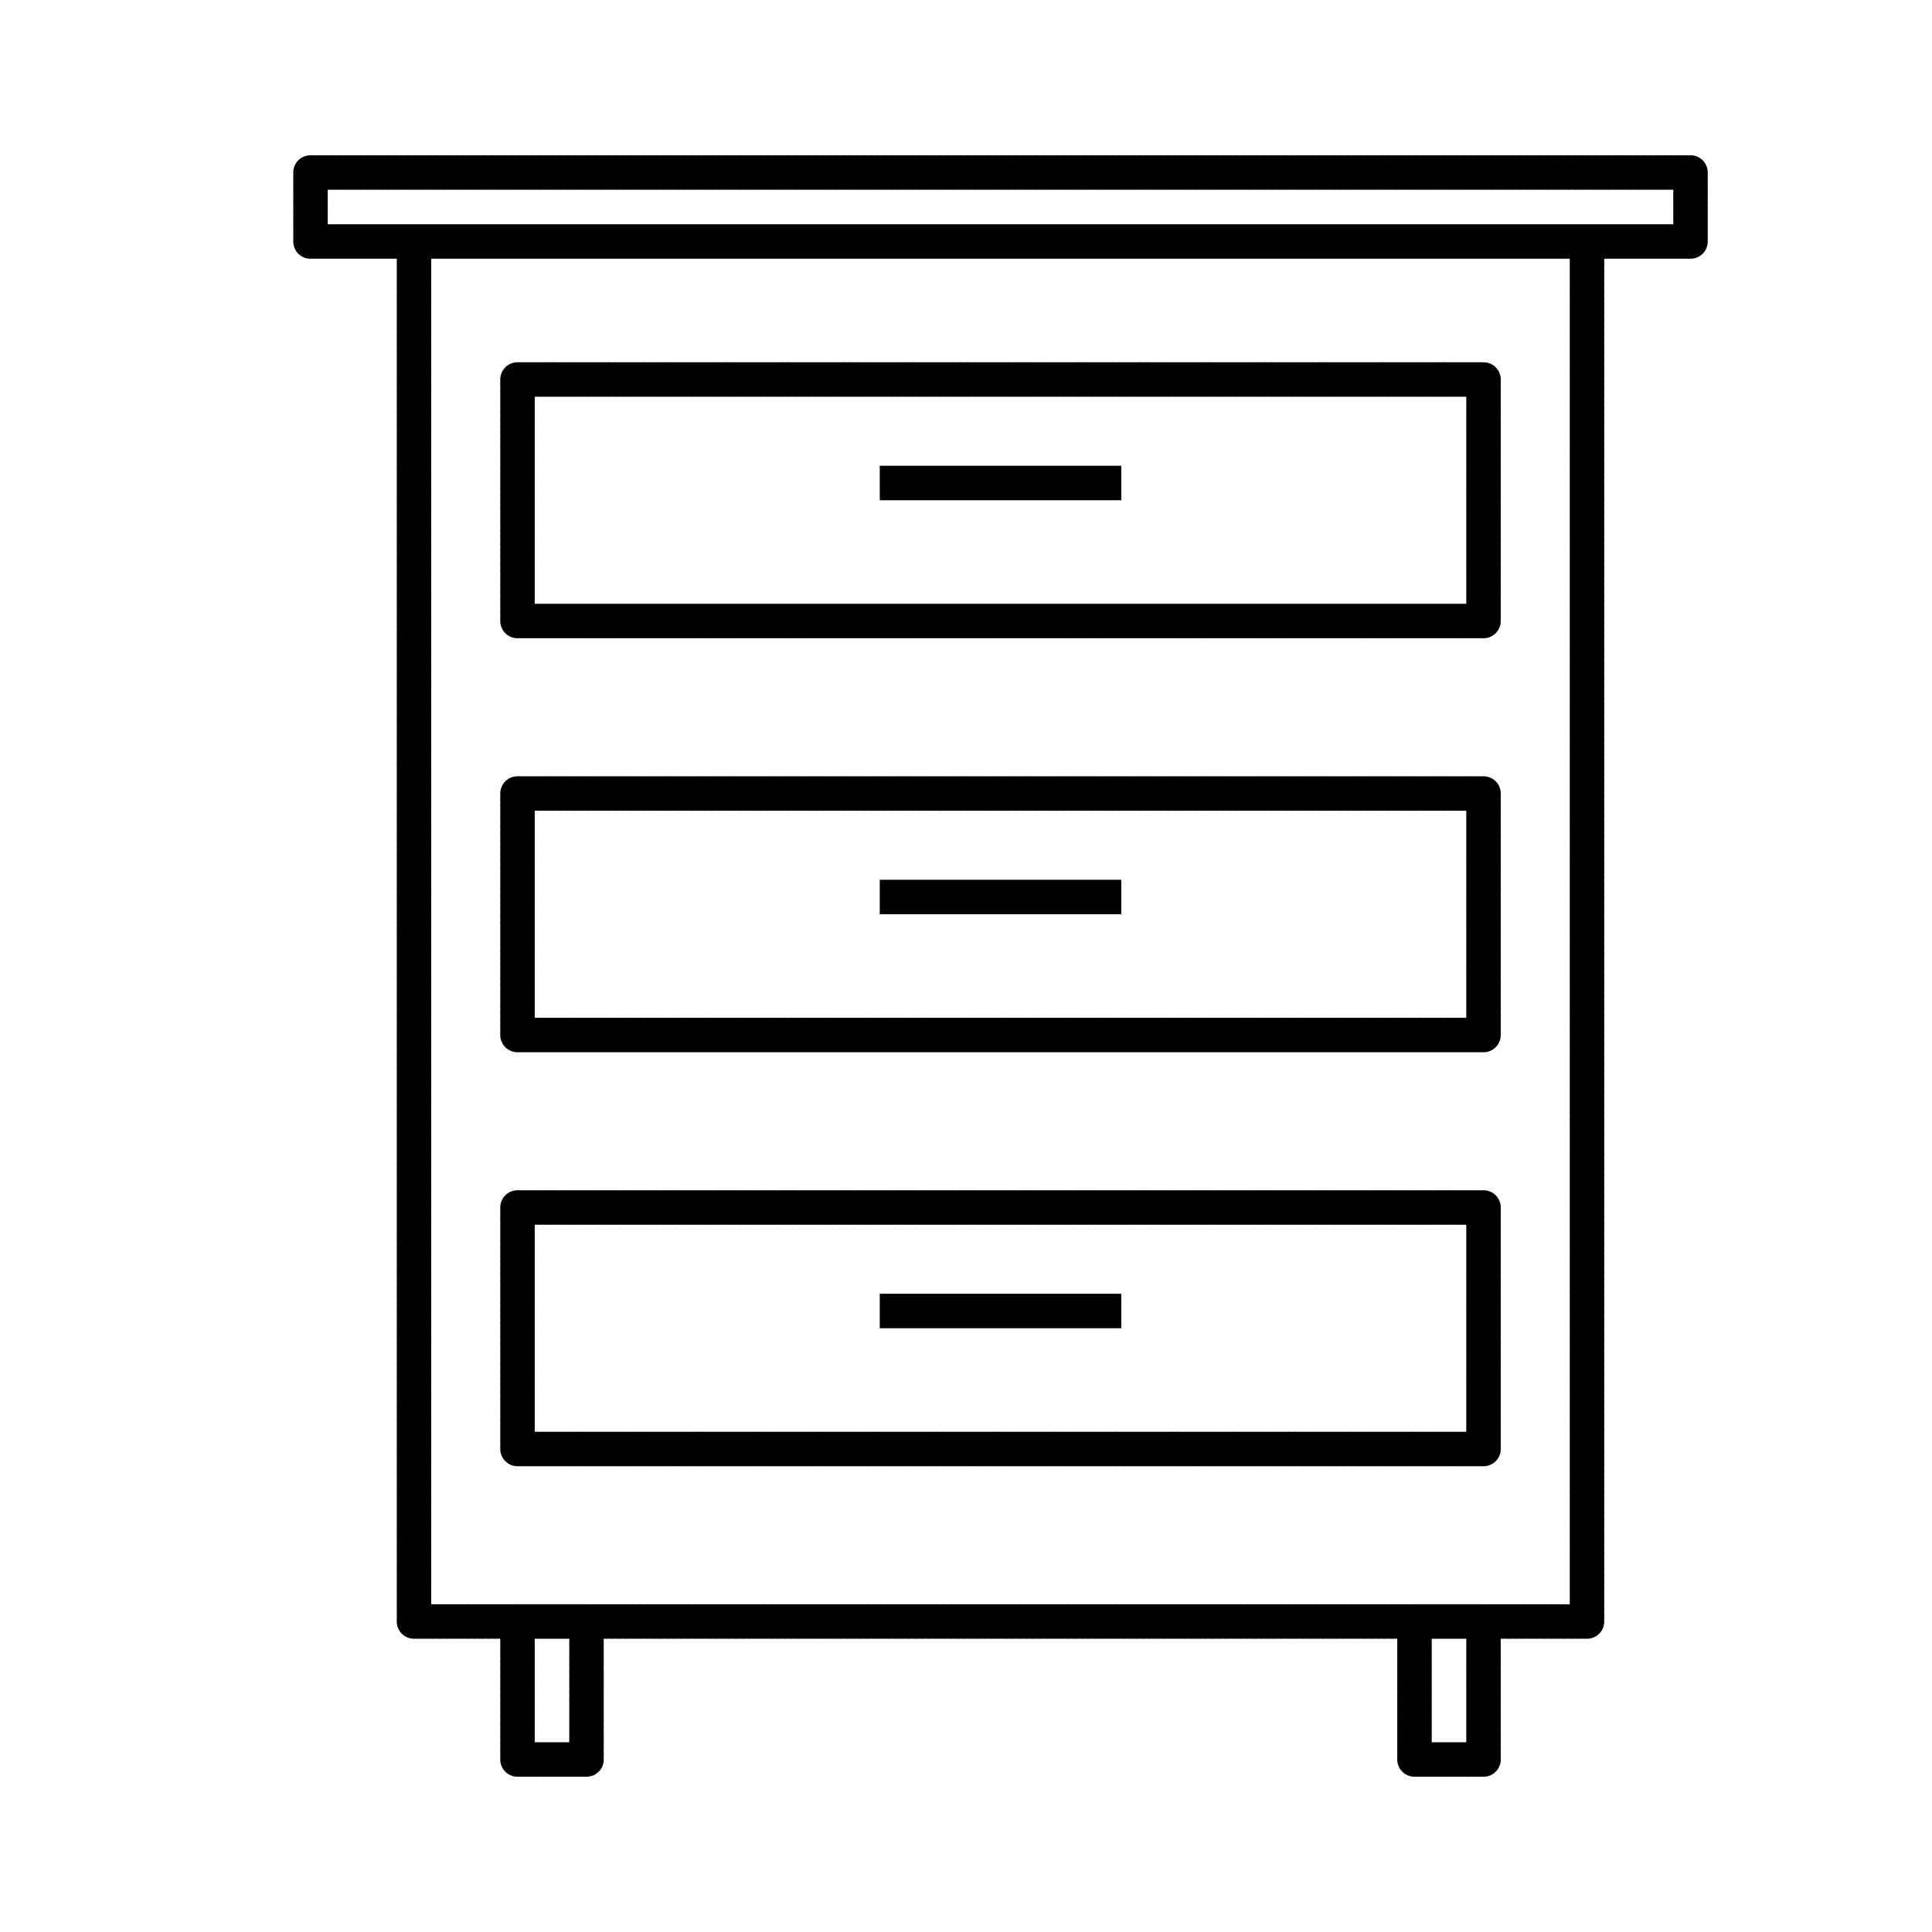<svg width="56" height="56" xmlns="http://www.w3.org/2000/svg">
    <g fill="none" stroke="#000">
        <path stroke-dasharray="0.1, 0.1" stroke-linecap="round" stroke-linejoin="round" d="M15 11h28v7H15z"/>
        <path d="M25.5 14h7"/>
        <path stroke-dasharray="0.1, 0.1" stroke-linecap="round" stroke-linejoin="round" d="M15 23h28v7H15z"/>
        <path d="M25.5 26h7"/>
        <path stroke-dasharray="0.1, 0.1" stroke-linecap="round" stroke-linejoin="round" d="M15 35h28v7H15z"/>
        <path d="M25.5 38h7"/>
        <g stroke-dasharray="0.1, 0.1" stroke-linecap="round" stroke-linejoin="round">
            <path d="M12 7h34v40H12zM9 5h40v2H9zM15 47h2v4h-2zM41 47h2v4h-2z"/>
        </g>
    </g>
</svg>